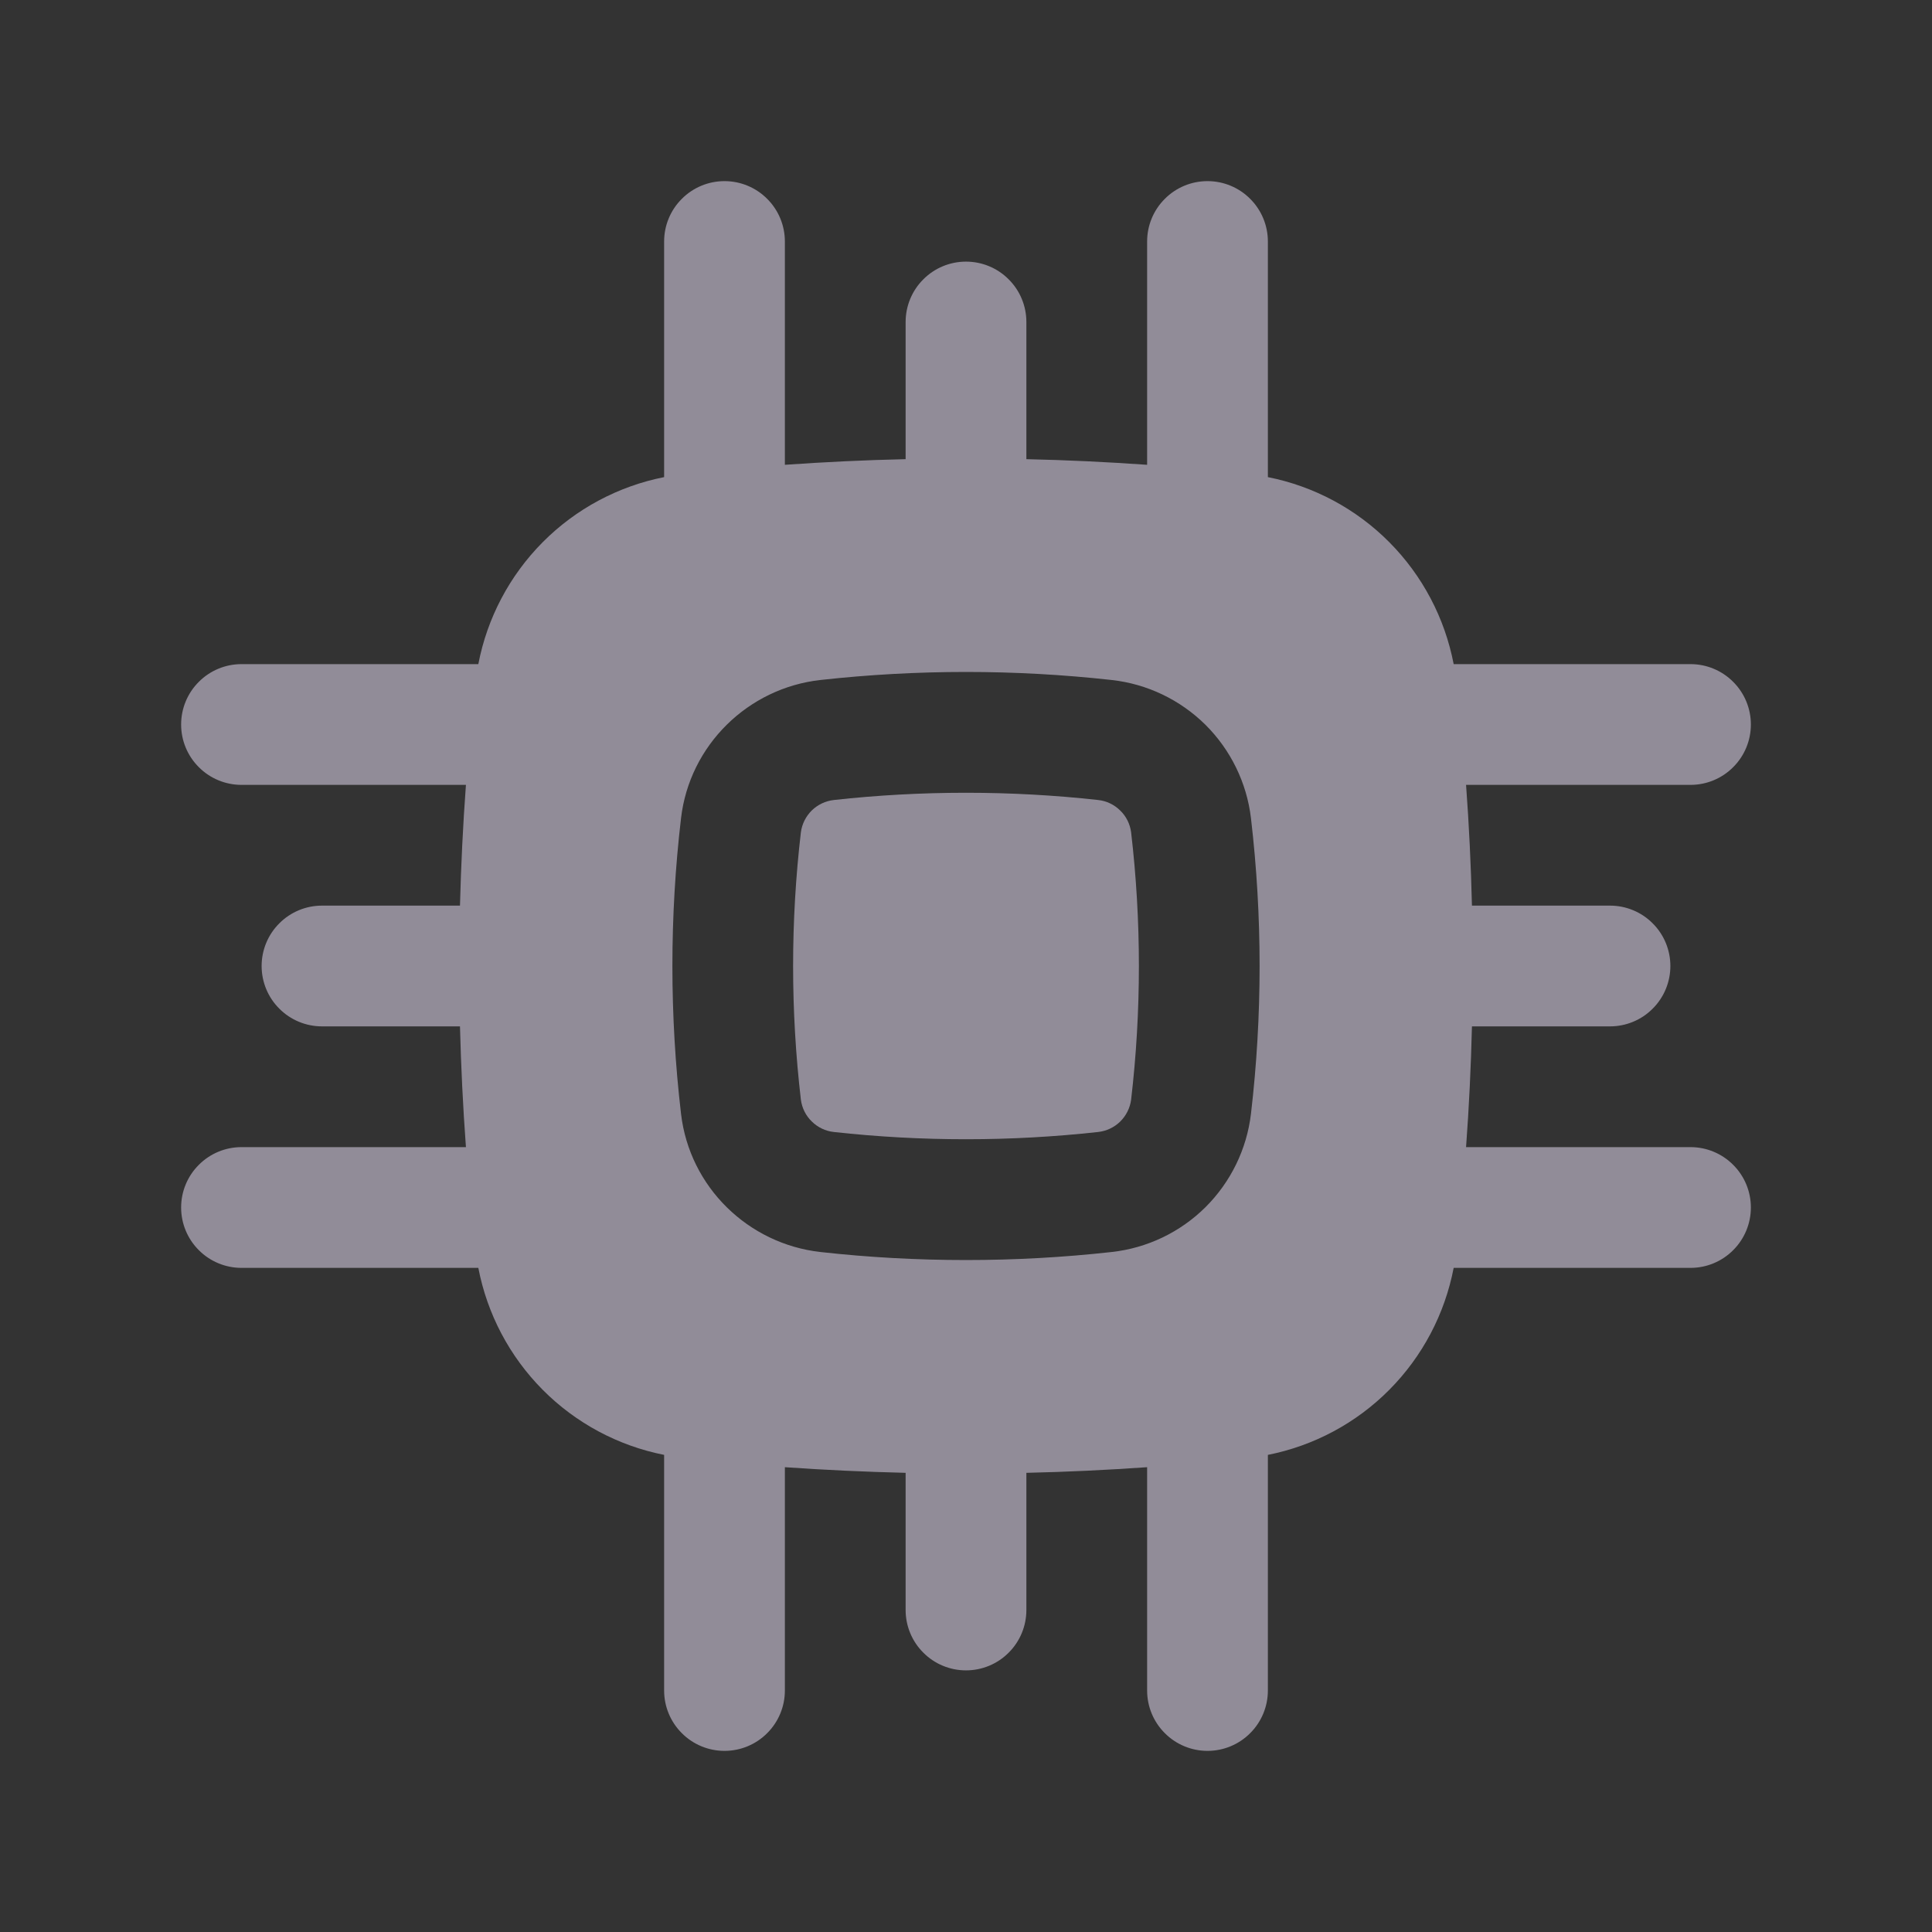 <svg width="24" height="24" viewBox="0 0 24 24" fill="none" xmlns="http://www.w3.org/2000/svg">
<rect x="0" y="0" width="24" height="24" fill="#333333" stroke="none"/>
<path d="M10.358 9.938C11.44 9.818 12.56 9.818 13.642 9.938C13.745 9.949 13.841 9.995 13.915 10.068C13.99 10.14 14.037 10.235 14.051 10.338C14.18 11.442 14.18 12.558 14.051 13.662C14.037 13.765 13.989 13.86 13.915 13.933C13.841 14.005 13.744 14.051 13.641 14.062C12.55 14.182 11.449 14.182 10.358 14.062C10.255 14.051 10.159 14.005 10.085 13.932C10.01 13.86 9.963 13.765 9.949 13.662C9.82 12.558 9.82 11.442 9.949 10.338C9.963 10.235 10.011 10.14 10.085 10.067C10.159 9.995 10.256 9.949 10.359 9.938" fill="#F1E7FE" fill-opacity="0.5"/>
<path fill-rule="evenodd" clip-rule="evenodd" d="M15 2.25C15.199 2.25 15.39 2.329 15.53 2.47C15.671 2.61 15.75 2.801 15.75 3V5.927C16.322 6.04 16.848 6.322 17.259 6.736C17.67 7.15 17.948 7.677 18.058 8.25H21C21.199 8.25 21.39 8.329 21.53 8.47C21.671 8.61 21.75 8.801 21.75 9C21.75 9.199 21.671 9.39 21.53 9.53C21.39 9.671 21.199 9.75 21 9.75H18.212C18.249 10.25 18.273 10.75 18.285 11.25H20C20.199 11.25 20.39 11.329 20.53 11.47C20.671 11.61 20.75 11.801 20.75 12C20.75 12.199 20.671 12.39 20.53 12.53C20.39 12.671 20.199 12.75 20 12.75H18.285C18.273 13.25 18.249 13.75 18.212 14.25H21C21.199 14.25 21.39 14.329 21.53 14.47C21.671 14.61 21.75 14.801 21.75 15C21.75 15.199 21.671 15.39 21.53 15.53C21.39 15.671 21.199 15.75 21 15.75H18.058C17.948 16.323 17.67 16.85 17.259 17.264C16.848 17.678 16.322 17.96 15.75 18.073V21C15.75 21.199 15.671 21.39 15.53 21.53C15.39 21.671 15.199 21.75 15 21.75C14.801 21.75 14.61 21.671 14.47 21.53C14.329 21.39 14.25 21.199 14.25 21V18.226C13.751 18.261 13.251 18.285 12.75 18.296V20C12.75 20.199 12.671 20.39 12.53 20.53C12.39 20.671 12.199 20.75 12 20.75C11.801 20.75 11.61 20.671 11.47 20.53C11.329 20.39 11.25 20.199 11.25 20V18.296C10.749 18.284 10.249 18.261 9.75 18.226V21C9.75 21.199 9.671 21.39 9.53 21.53C9.39 21.671 9.199 21.75 9 21.75C8.801 21.75 8.61 21.671 8.47 21.53C8.329 21.39 8.25 21.199 8.25 21V18.073C7.678 17.96 7.152 17.678 6.741 17.264C6.33 16.85 6.052 16.323 5.942 15.75H3C2.801 15.75 2.61 15.671 2.47 15.53C2.329 15.39 2.25 15.199 2.25 15C2.25 14.801 2.329 14.61 2.47 14.47C2.61 14.329 2.801 14.25 3 14.25H5.788C5.751 13.75 5.727 13.25 5.714 12.75H4C3.801 12.75 3.61 12.671 3.47 12.53C3.329 12.39 3.25 12.199 3.25 12C3.25 11.801 3.329 11.61 3.47 11.47C3.61 11.329 3.801 11.25 4 11.25H5.714C5.727 10.75 5.751 10.25 5.788 9.75H3C2.801 9.75 2.61 9.671 2.47 9.53C2.329 9.39 2.25 9.199 2.25 9C2.25 8.801 2.329 8.61 2.47 8.47C2.61 8.329 2.801 8.25 3 8.25H5.942C6.052 7.677 6.33 7.15 6.741 6.736C7.152 6.322 7.678 6.04 8.25 5.927V3C8.25 2.801 8.329 2.61 8.47 2.47C8.61 2.329 8.801 2.25 9 2.25C9.199 2.25 9.39 2.329 9.53 2.47C9.671 2.61 9.75 2.801 9.75 3V5.774C10.249 5.739 10.749 5.715 11.25 5.704V4C11.25 3.801 11.329 3.61 11.47 3.47C11.61 3.329 11.801 3.25 12 3.25C12.199 3.25 12.39 3.329 12.53 3.47C12.671 3.61 12.75 3.801 12.75 4V5.704C13.251 5.715 13.751 5.739 14.25 5.774V3C14.25 2.801 14.329 2.61 14.47 2.47C14.61 2.329 14.801 2.25 15 2.25ZM13.808 8.447C12.606 8.314 11.394 8.314 10.192 8.447C9.294 8.547 8.566 9.255 8.46 10.164C8.317 11.384 8.317 12.616 8.46 13.836C8.566 14.746 9.294 15.452 10.192 15.553C11.384 15.686 12.616 15.686 13.808 15.553C14.248 15.505 14.659 15.309 14.974 14.997C15.288 14.685 15.488 14.276 15.54 13.836C15.683 12.616 15.683 11.384 15.54 10.164C15.488 9.724 15.288 9.315 14.974 9.003C14.659 8.692 14.248 8.495 13.808 8.447Z" fill="#F1E7FE" fill-opacity="0.5"/>
</svg>
